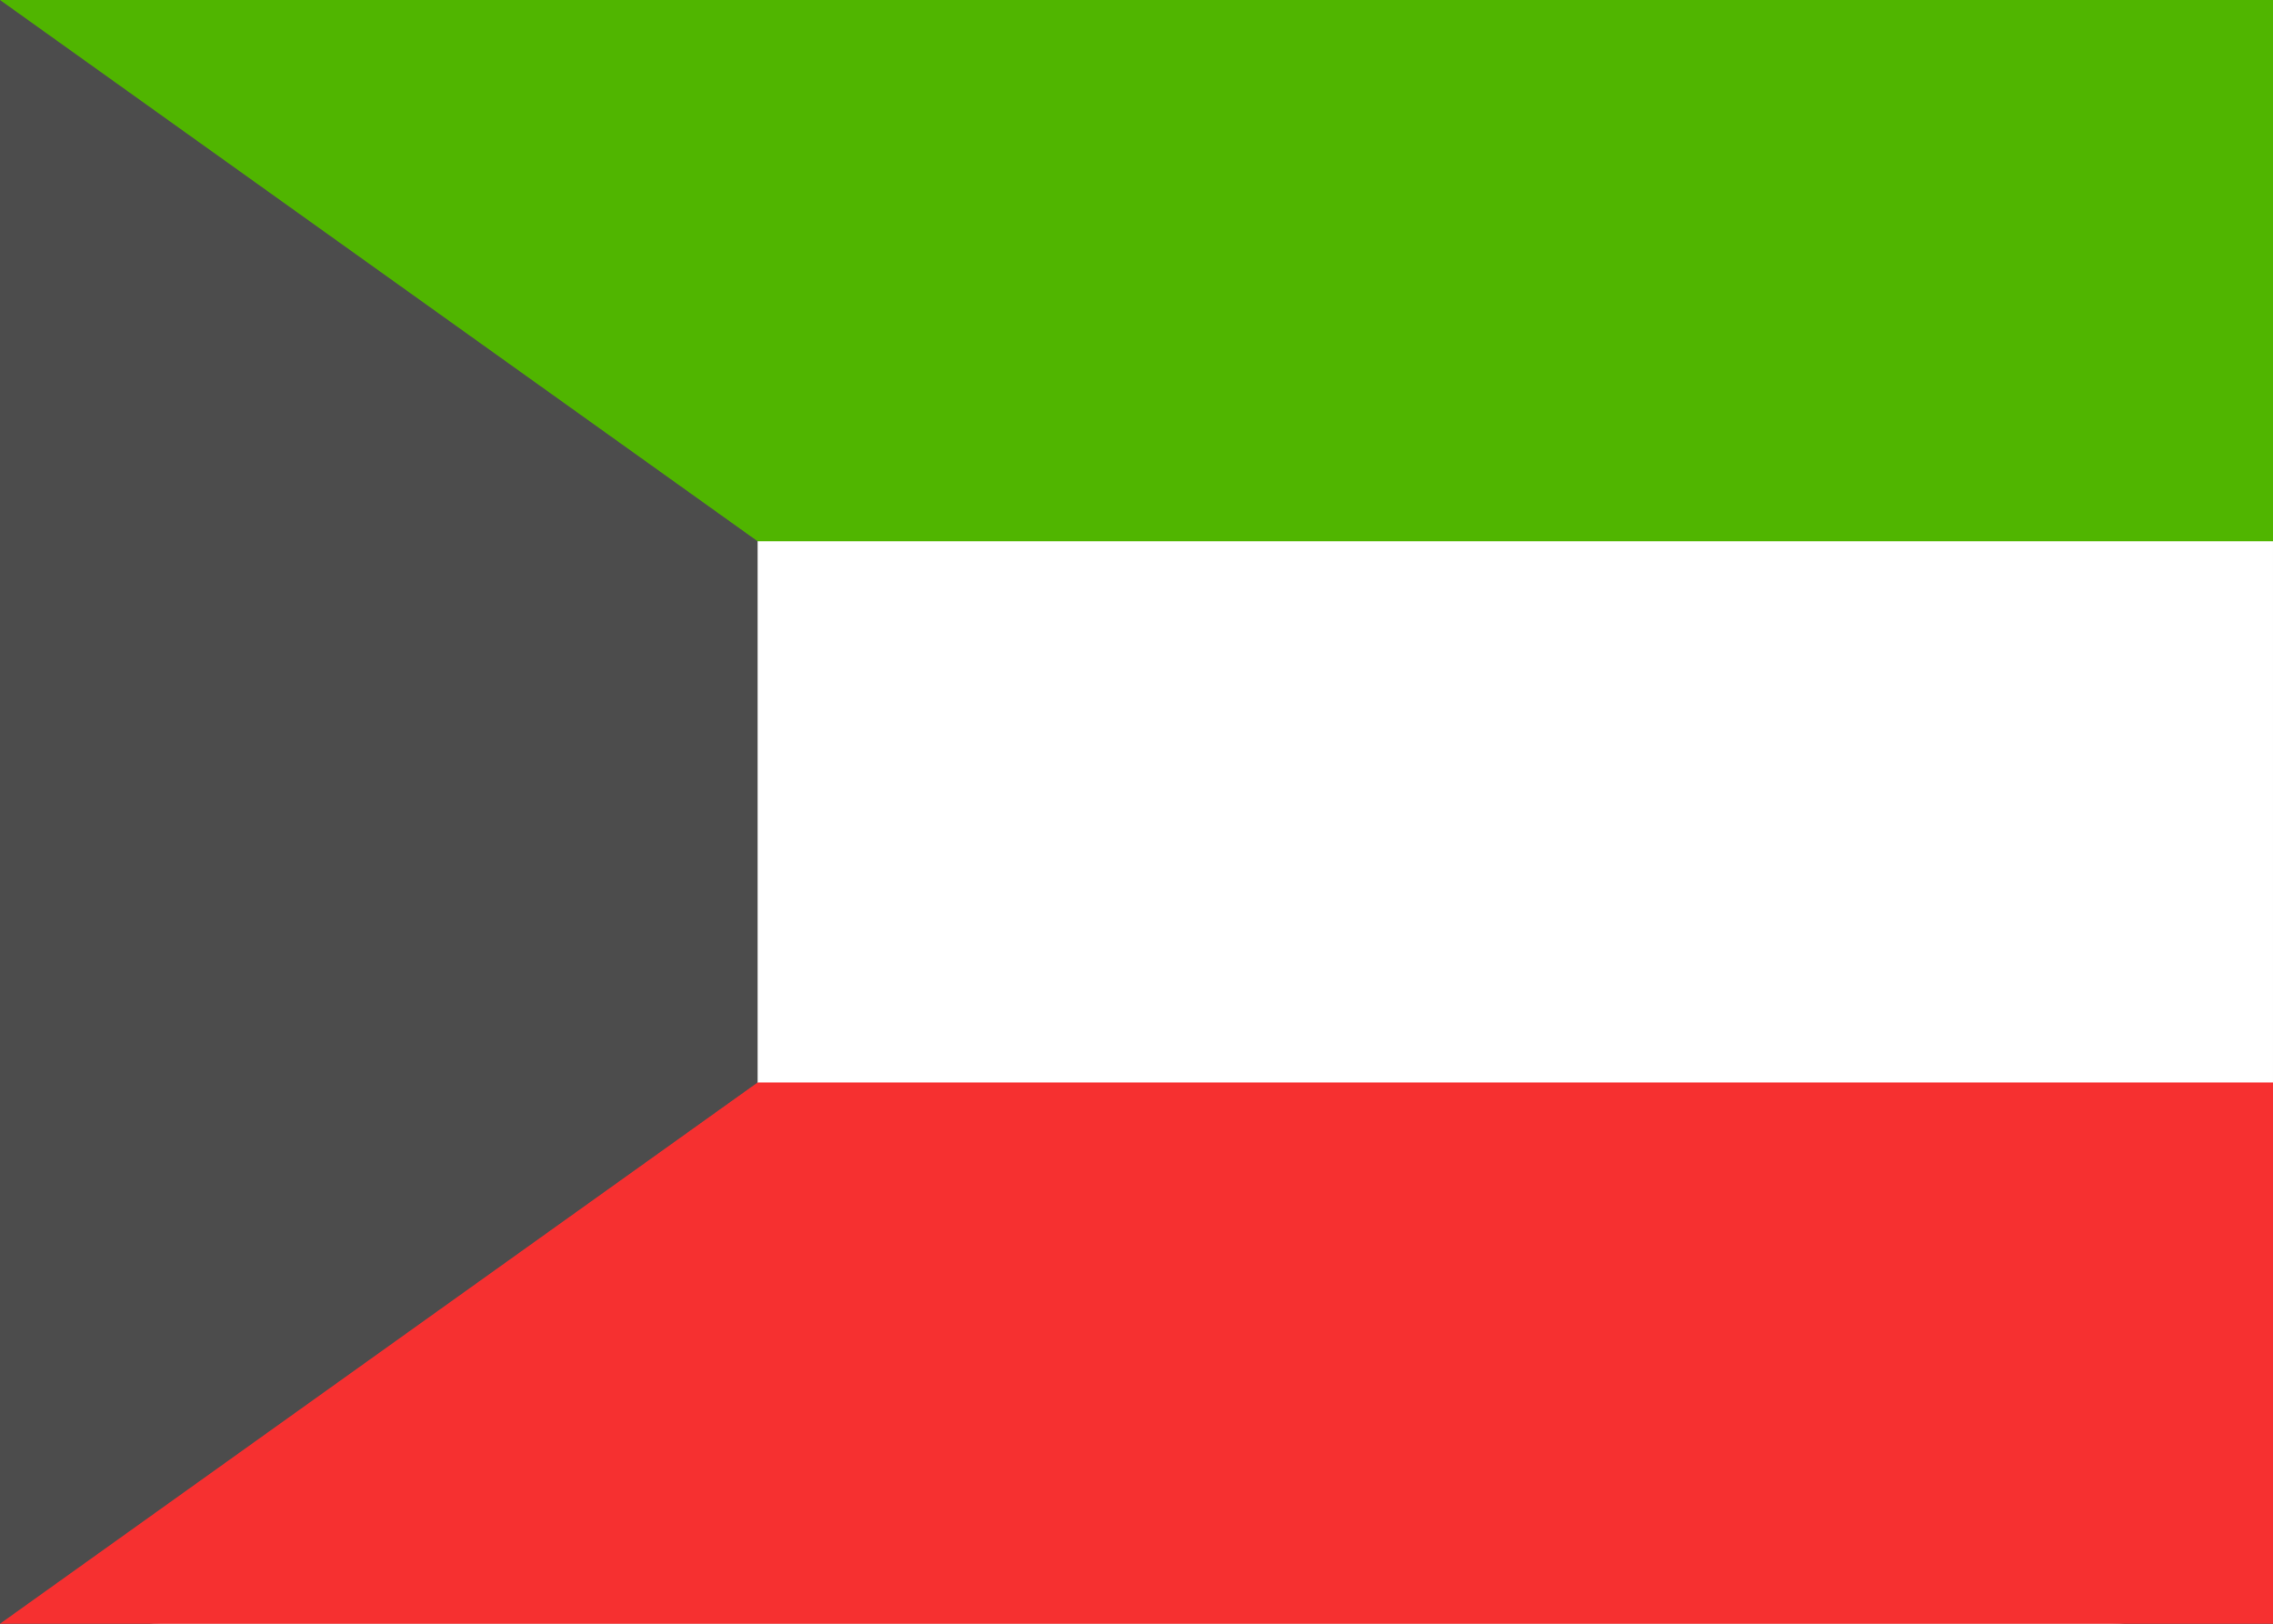 <svg xmlns="http://www.w3.org/2000/svg" fill="none" viewBox="0 0 28 20" aria-hidden="true">
  <rect x="0" y="0" width="28" height="20" fill="#333333" stroke="none"/>
  <g clip-path="url(#clip0_5_862)">
    <rect width="27.5" height="19.5" x="0.25" y="0.25" fill="white" stroke="white" stroke-width="0.5" rx="1.75"/>
    <path fill="#F63030" fill-rule="evenodd" d="M0 20H28V13.333H0V20Z" clip-rule="evenodd"/>
    <path fill="#50B500" fill-rule="evenodd" d="M0 6.667H28V0H0V6.667Z" clip-rule="evenodd"/>
    <path fill="#4C4C4C" fill-rule="evenodd" d="M0 0L9.333 6.667V13.333L0 20V0Z" clip-rule="evenodd"/>
  </g>
  <defs>
    <clipPath id="clip0_5_862">
      <rect width="28" height="20" fill="white"/>
    </clipPath>
  </defs>
</svg>
